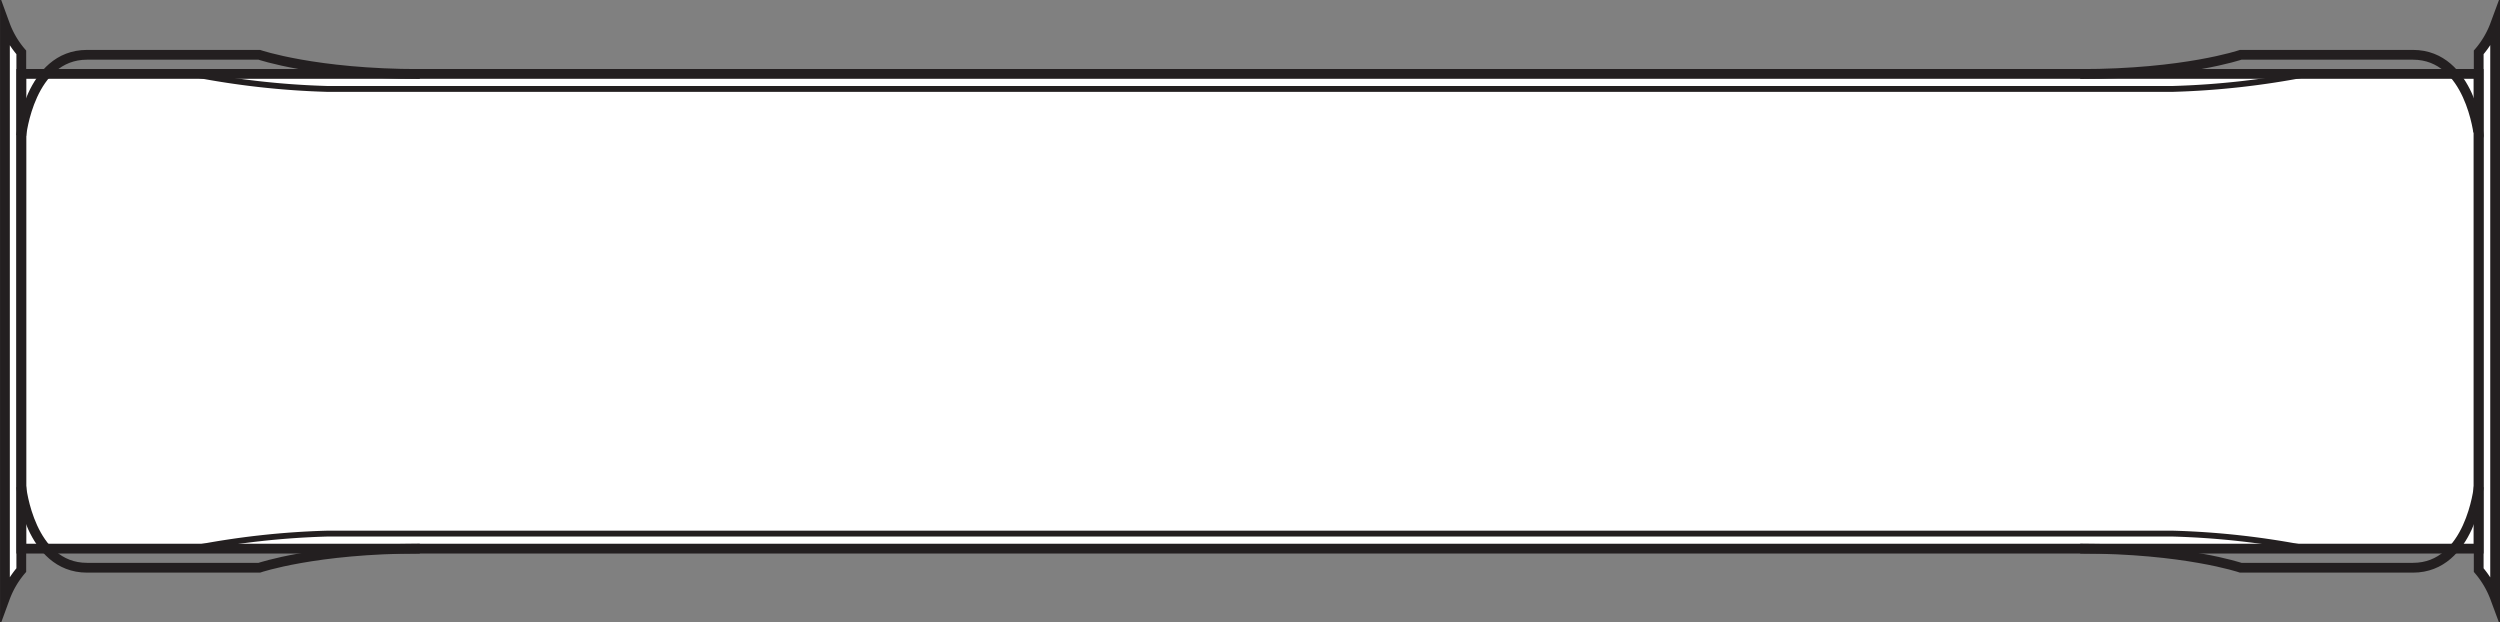 <svg xmlns="http://www.w3.org/2000/svg" viewBox="0 0 319.34 79.51"><rect x="0" y="0" width="319.34" height="79.51" fill="#808080" stroke="none"/><defs><style>.cls-1{fill:#fff;}.cls-2,.cls-3{fill:none;stroke:#231f20;stroke-miterlimit:10;}.cls-2{stroke-width:1.25px;}.cls-3{stroke-width:0.75px;}</style></defs><title>Asset 2</title><g id="Layer_2" data-name="Layer 2"><g id="Layer_1-2" data-name="Layer 1"><path class="cls-1" d="M.63,3.13V76.39a11.66,11.66,0,0,1,2.09-3.57V6.69A11.5,11.5,0,0,1,.63,3.13"/><path class="cls-1" d="M318.72,3.13V76.39a11.78,11.78,0,0,0-2.1-3.57V6.69a11.61,11.61,0,0,0,2.1-3.56"/><rect class="cls-1" x="2.72" y="9.44" width="313.89" height="60.64"/><rect class="cls-2" x="2.72" y="9.44" width="313.89" height="60.64"/><path class="cls-2" d="M.63,3.13V76.39a11.66,11.66,0,0,1,2.09-3.57V6.69A11.5,11.5,0,0,1,.63,3.13Z"/><path class="cls-2" d="M2.72,62.19s1.07,10.33,8.4,10.33h22s7.17-2.44,20.5-2.44M2.72,17.32S3.79,7,11.12,7h22s7.17,2.45,20.5,2.45"/><path class="cls-2" d="M318.72,3.13V76.39a11.78,11.78,0,0,0-2.1-3.57V6.69A11.61,11.61,0,0,0,318.72,3.13Z"/><path class="cls-2" d="M316.62,62.19s-1.07,10.33-8.4,10.33h-22s-7.17-2.44-20.5-2.44m50.9-52.76S315.55,7,308.22,7h-22s-7.17,2.45-20.5,2.45"/><path class="cls-3" d="M24.62,70.08a103.81,103.81,0,0,1,17.21-1.92H277.51a103.81,103.81,0,0,1,17.21,1.92m0-60.64a104.88,104.88,0,0,1-17.21,1.92H41.83A104.88,104.88,0,0,1,24.62,9.44"/></g></g></svg>